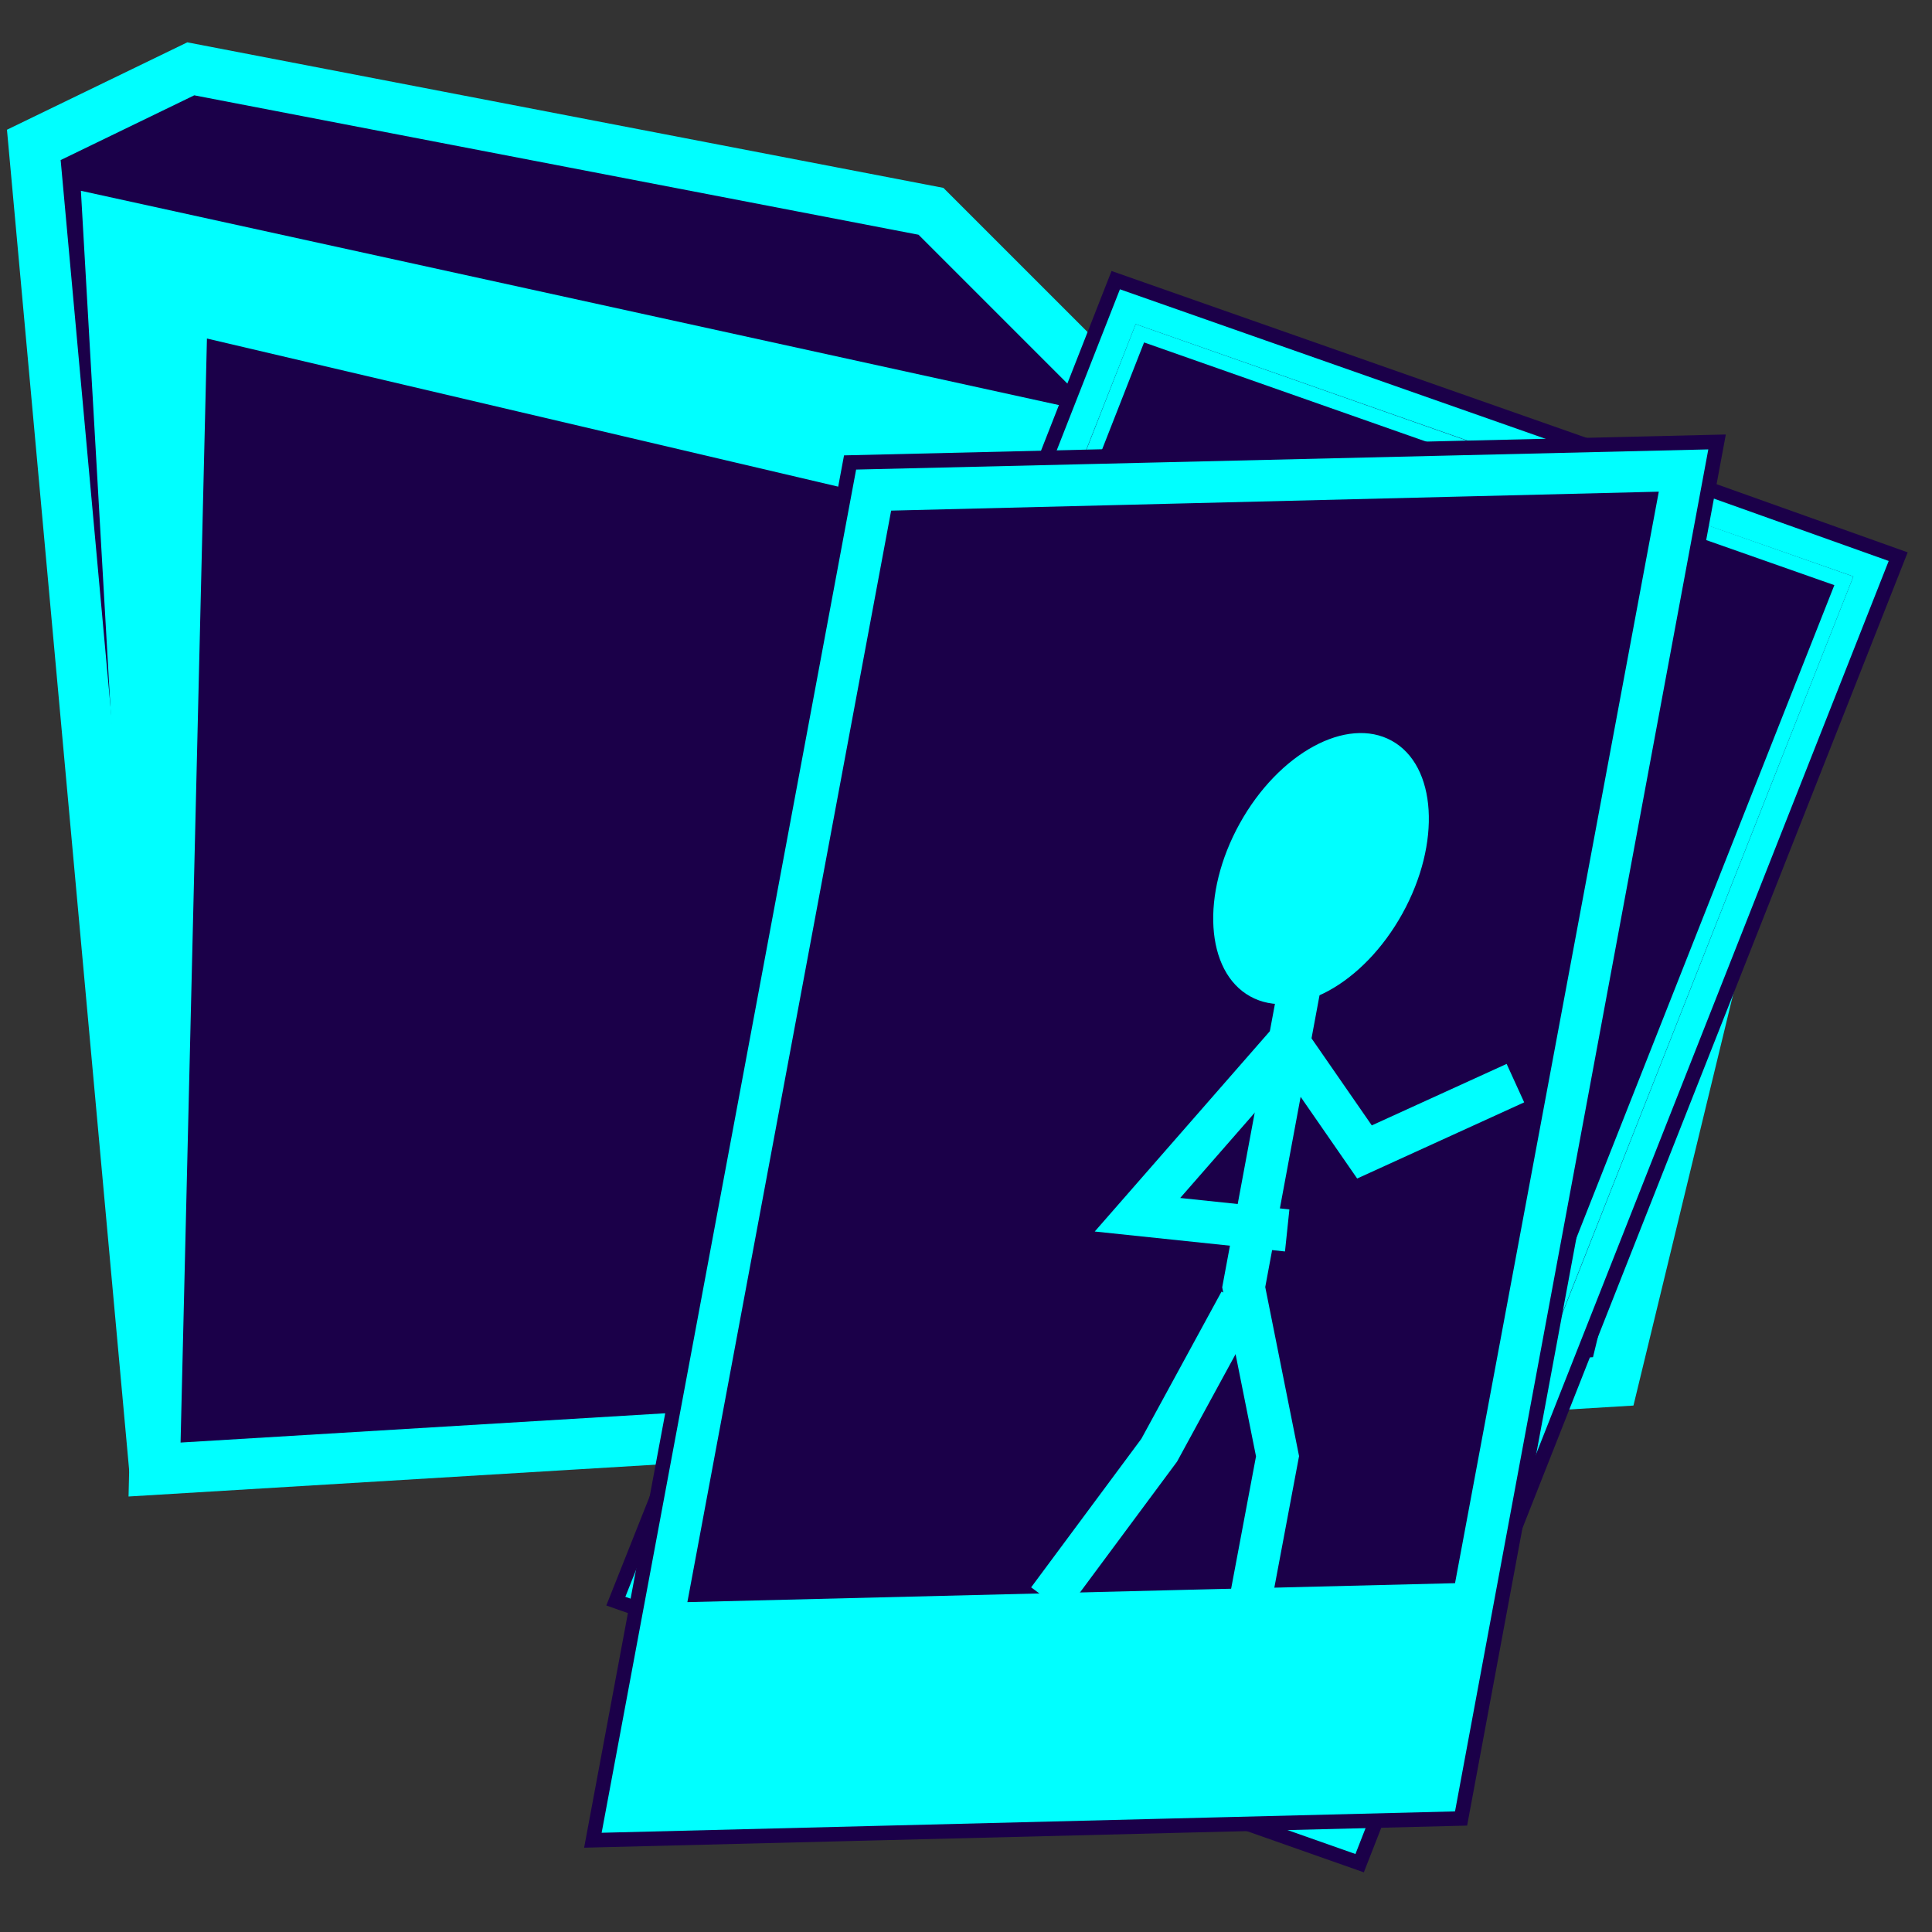 <?xml version="1.0" encoding="UTF-8"?>
<svg id="Layer_1" data-name="Layer 1" xmlns="http://www.w3.org/2000/svg" viewBox="0 0 16 16">
  <rect x="0" y="0" width="16" height="16" fill="#333333" stroke="none"/>
  <defs>
    <style>
      .cls-1 {
        fill: #868795;
      }

      .cls-2 {
        fill: none;
        stroke-width: .35px;
      }

      .cls-2, .cls-3, .cls-4 {
        stroke: aqua;
      }

      .cls-2, .cls-3, .cls-4, .cls-5 {
        stroke-miterlimit: 10;
      }

      .cls-6, .cls-5 {
        fill: aqua;
      }

      .cls-3, .cls-4 {
        fill: #1b0049;
      }

      .cls-3, .cls-5 {
        stroke-width: .12px;
      }

      .cls-7 {
        fill: #dff2fc;
      }

      .cls-4 {
        stroke-width: .42px;
      }

      .cls-5 {
        stroke: #1b0049;
      }
    </style>
  </defs>
  <g>
    <polyline class="cls-4" points="9.49 3.53 7.71 1.75 1.58 .57 .28 1.2 1.28 12.17"/>
    <polyline class="cls-7" points="9.96 3.31 9.85 3.41 7.86 4.03 1.51 2.54 1.28 12.17"/>
    <polygon class="cls-1" points="1.28 12.25 1.26 2.33 7.86 3.88 9.25 3.46 1.17 1.75 1.28 12.25"/>
    <polygon class="cls-6" points="1.28 12.25 1.38 2.39 7.86 3.88 9.25 3.46 .67 1.58 1.28 12.25"/>
    <polygon class="cls-4" points="13.36 11.44 1.28 12.17 1.51 2.54 7.86 4.03 9.85 3.41 14.96 4.84 13.36 11.44"/>
  </g>
  <g id="image">
    <polygon class="cls-5" points="12.55 12.64 12.23 12.51 15.27 4.81 13.9 4.33 14.01 4 15.72 4.61 12.55 12.64"/>
    <polygon class="cls-5" points="8.94 4.03 8.62 3.9 9.24 2.32 13.14 3.69 13.03 4.02 9.44 2.76 8.94 4.03"/>
    <polyline class="cls-3" points="9.04 3.78 9.44 2.76 15.27 4.81 12.69 11.34"/>
    <polyline class="cls-5" points="11.69 14.33 11.26 15.43 5.1 13.26 5.78 11.55 5.46 13.33 5.88 13.49 11.73 13.46"/>
    <g>
      <polygon class="cls-5" points="7.04 3.83 4.91 15.24 12.1 15.06 14.22 3.66 7.04 3.83"/>
      <polygon class="cls-3" points="7.33 4.17 13.81 4.01 12.1 13.17 5.62 13.33 7.33 4.17"/>
    </g>
    <g>
      <ellipse class="cls-6" cx="10.94" cy="7.19" rx="1.21" ry=".77" transform="translate(-.65 13.28) rotate(-61.02)"/>
      <polyline class="cls-2" points="10.78 8.08 10.3 10.66 10.58 12.06 10.33 13.39"/>
      <polyline class="cls-2" points="8.68 13.25 9.6 12.01 10.27 10.78"/>
      <polyline class="cls-2" points="10.66 10.19 9.42 10.06 10.67 8.63 11.3 9.54 12.55 8.97"/>
    </g>
  </g>
</svg>